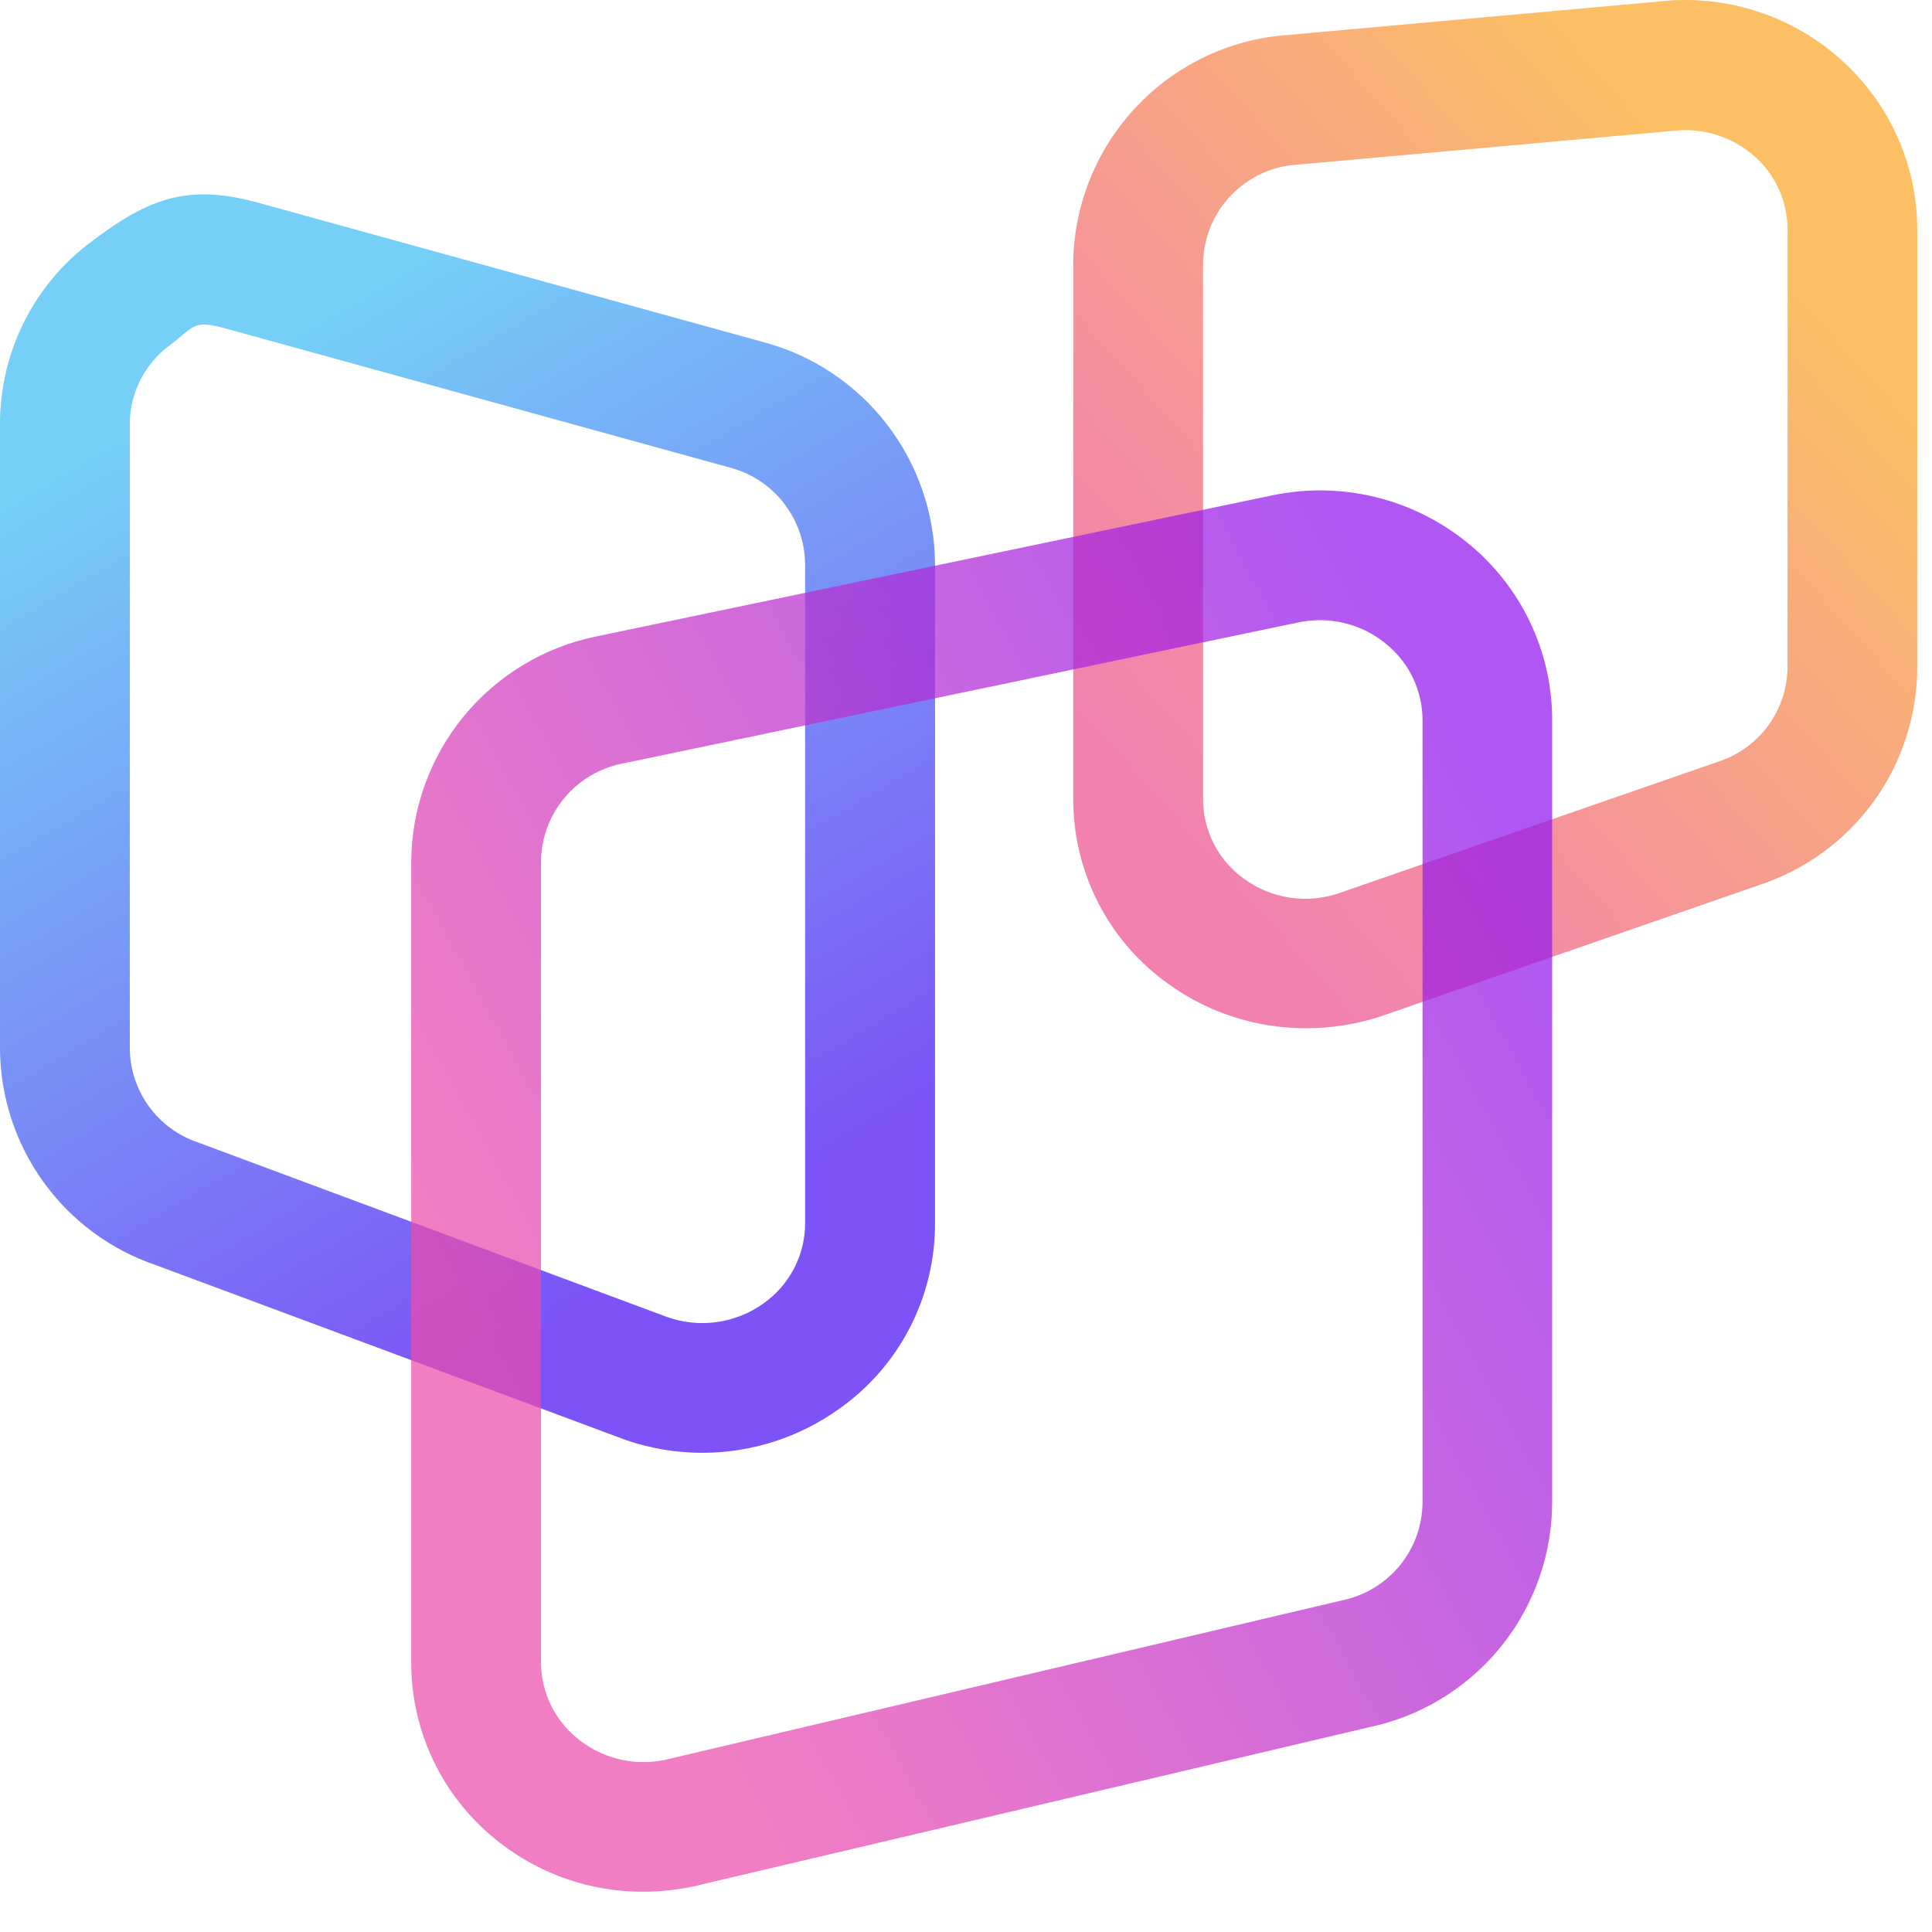 <svg width="33" height="33" viewBox="0 0 33 33" fill="none" xmlns="http://www.w3.org/2000/svg">
<g opacity="0.9">
<path opacity="0.9" d="M22.302 17.563C21.462 17.564 20.642 17.3 19.96 16.809C19.455 16.45 19.044 15.976 18.76 15.425C18.477 14.873 18.33 14.263 18.332 13.643V4.505C18.339 3.548 18.694 2.626 19.33 1.911C19.966 1.195 20.84 0.735 21.79 0.616L28.307 0.029C28.864 -0.039 29.43 0.012 29.966 0.179C30.502 0.345 30.997 0.623 31.418 0.994C31.835 1.36 32.17 1.81 32.399 2.315C32.629 2.82 32.748 3.368 32.748 3.923V11.397C32.747 12.222 32.486 13.025 32.002 13.693C31.517 14.361 30.834 14.859 30.05 15.117L23.582 17.361C23.169 17.496 22.737 17.564 22.302 17.563ZM28.779 2.223C28.702 2.223 28.625 2.228 28.548 2.238L22.031 2.824C21.622 2.881 21.248 3.082 20.976 3.392C20.704 3.701 20.553 4.098 20.549 4.511V13.648C20.549 13.916 20.613 14.181 20.736 14.419C20.859 14.657 21.038 14.862 21.257 15.016C21.487 15.183 21.753 15.291 22.034 15.333C22.315 15.375 22.602 15.348 22.871 15.256L29.346 13.011C29.688 12.901 29.987 12.686 30.2 12.396C30.413 12.106 30.53 11.756 30.533 11.397V3.923C30.533 3.683 30.482 3.446 30.383 3.228C30.283 3.01 30.138 2.815 29.956 2.659C29.63 2.375 29.212 2.22 28.779 2.223Z" fill="url(#paint0_linear_204:509)"/>
</g>
<g opacity="0.9">
<path opacity="0.9" d="M11.996 24.815C11.553 24.815 11.113 24.742 10.694 24.598L2.667 21.611C1.892 21.349 1.218 20.851 0.74 20.186C0.262 19.522 0.003 18.725 1.11419e-05 17.907V7.245C-0.001 6.642 0.138 6.047 0.407 5.507C0.676 4.967 1.067 4.497 1.55 4.136C2.555 3.372 3.22 3.13 4.443 3.472L13.06 5.849C13.891 6.075 14.625 6.567 15.15 7.249C15.676 7.932 15.964 8.767 15.971 9.628V20.891C15.973 21.514 15.825 22.128 15.539 22.681C15.253 23.235 14.837 23.711 14.327 24.069C13.647 24.554 12.832 24.815 11.996 24.815ZM3.378 19.512L11.393 22.495C11.665 22.592 11.957 22.622 12.242 22.582C12.528 22.543 12.8 22.435 13.036 22.267C13.257 22.113 13.437 21.907 13.562 21.668C13.687 21.429 13.752 21.163 13.752 20.893V9.63C13.747 9.256 13.62 8.894 13.391 8.598C13.162 8.302 12.844 8.089 12.483 7.991L3.866 5.614C3.296 5.456 3.339 5.563 2.891 5.904C2.682 6.06 2.512 6.262 2.395 6.495C2.278 6.729 2.217 6.986 2.217 7.247V17.907C2.22 18.262 2.333 18.607 2.541 18.895C2.749 19.182 3.042 19.398 3.378 19.512Z" fill="url(#paint1_linear_204:509)"/>
</g>
<g opacity="0.85">
<path opacity="0.85" d="M10.981 32.312C10.102 32.314 9.248 32.023 8.552 31.486C8.076 31.123 7.69 30.655 7.425 30.119C7.16 29.583 7.023 28.992 7.024 28.394V14.71C7.031 13.806 7.348 12.933 7.921 12.235C8.495 11.537 9.29 11.056 10.174 10.873L21.721 8.463C22.303 8.34 22.906 8.348 23.485 8.488C24.064 8.628 24.604 8.896 25.066 9.272C25.518 9.637 25.882 10.098 26.132 10.622C26.383 11.146 26.513 11.719 26.512 12.3V25.671C26.508 26.537 26.218 27.377 25.688 28.062C25.157 28.746 24.416 29.237 23.579 29.457L12.044 32.174C11.697 32.266 11.34 32.312 10.981 32.312ZM22.546 10.593C22.421 10.593 22.297 10.606 22.174 10.632L10.627 13.043C10.24 13.12 9.891 13.328 9.639 13.631C9.387 13.934 9.246 14.315 9.24 14.71V28.391C9.241 28.65 9.301 28.905 9.416 29.137C9.531 29.369 9.698 29.57 9.905 29.727C10.122 29.895 10.374 30.01 10.643 30.064C10.912 30.117 11.19 30.108 11.455 30.037L23.002 27.317C23.369 27.224 23.695 27.012 23.93 26.715C24.164 26.417 24.294 26.05 24.298 25.671V12.3C24.297 12.049 24.241 11.801 24.132 11.575C24.023 11.349 23.865 11.15 23.669 10.993C23.352 10.734 22.955 10.593 22.546 10.593Z" fill="url(#paint2_linear_204:509)"/>
</g>
<defs>
<linearGradient id="paint0_linear_204:509" x1="30.13" y1="3.847" x2="19.386" y2="13.46" gradientUnits="userSpaceOnUse">
<stop offset="0.02" stop-color="#FBB040"/>
<stop offset="0.26" stop-color="#F89B5A"/>
<stop offset="0.75" stop-color="#F1738B"/>
<stop offset="1" stop-color="#EF649E"/>
</linearGradient>
<linearGradient id="paint1_linear_204:509" x1="12.287" y1="21.064" x2="3.764" y2="6.621" gradientUnits="userSpaceOnUse">
<stop stop-color="#5E2AF5"/>
<stop offset="1" stop-color="#55C3F5"/>
</linearGradient>
<linearGradient id="paint2_linear_204:509" x1="9.209" y1="24.333" x2="26.302" y2="14.969" gradientUnits="userSpaceOnUse">
<stop stop-color="#EC4CAC"/>
<stop offset="1" stop-color="#9218EF"/>
</linearGradient>
</defs>
</svg>
